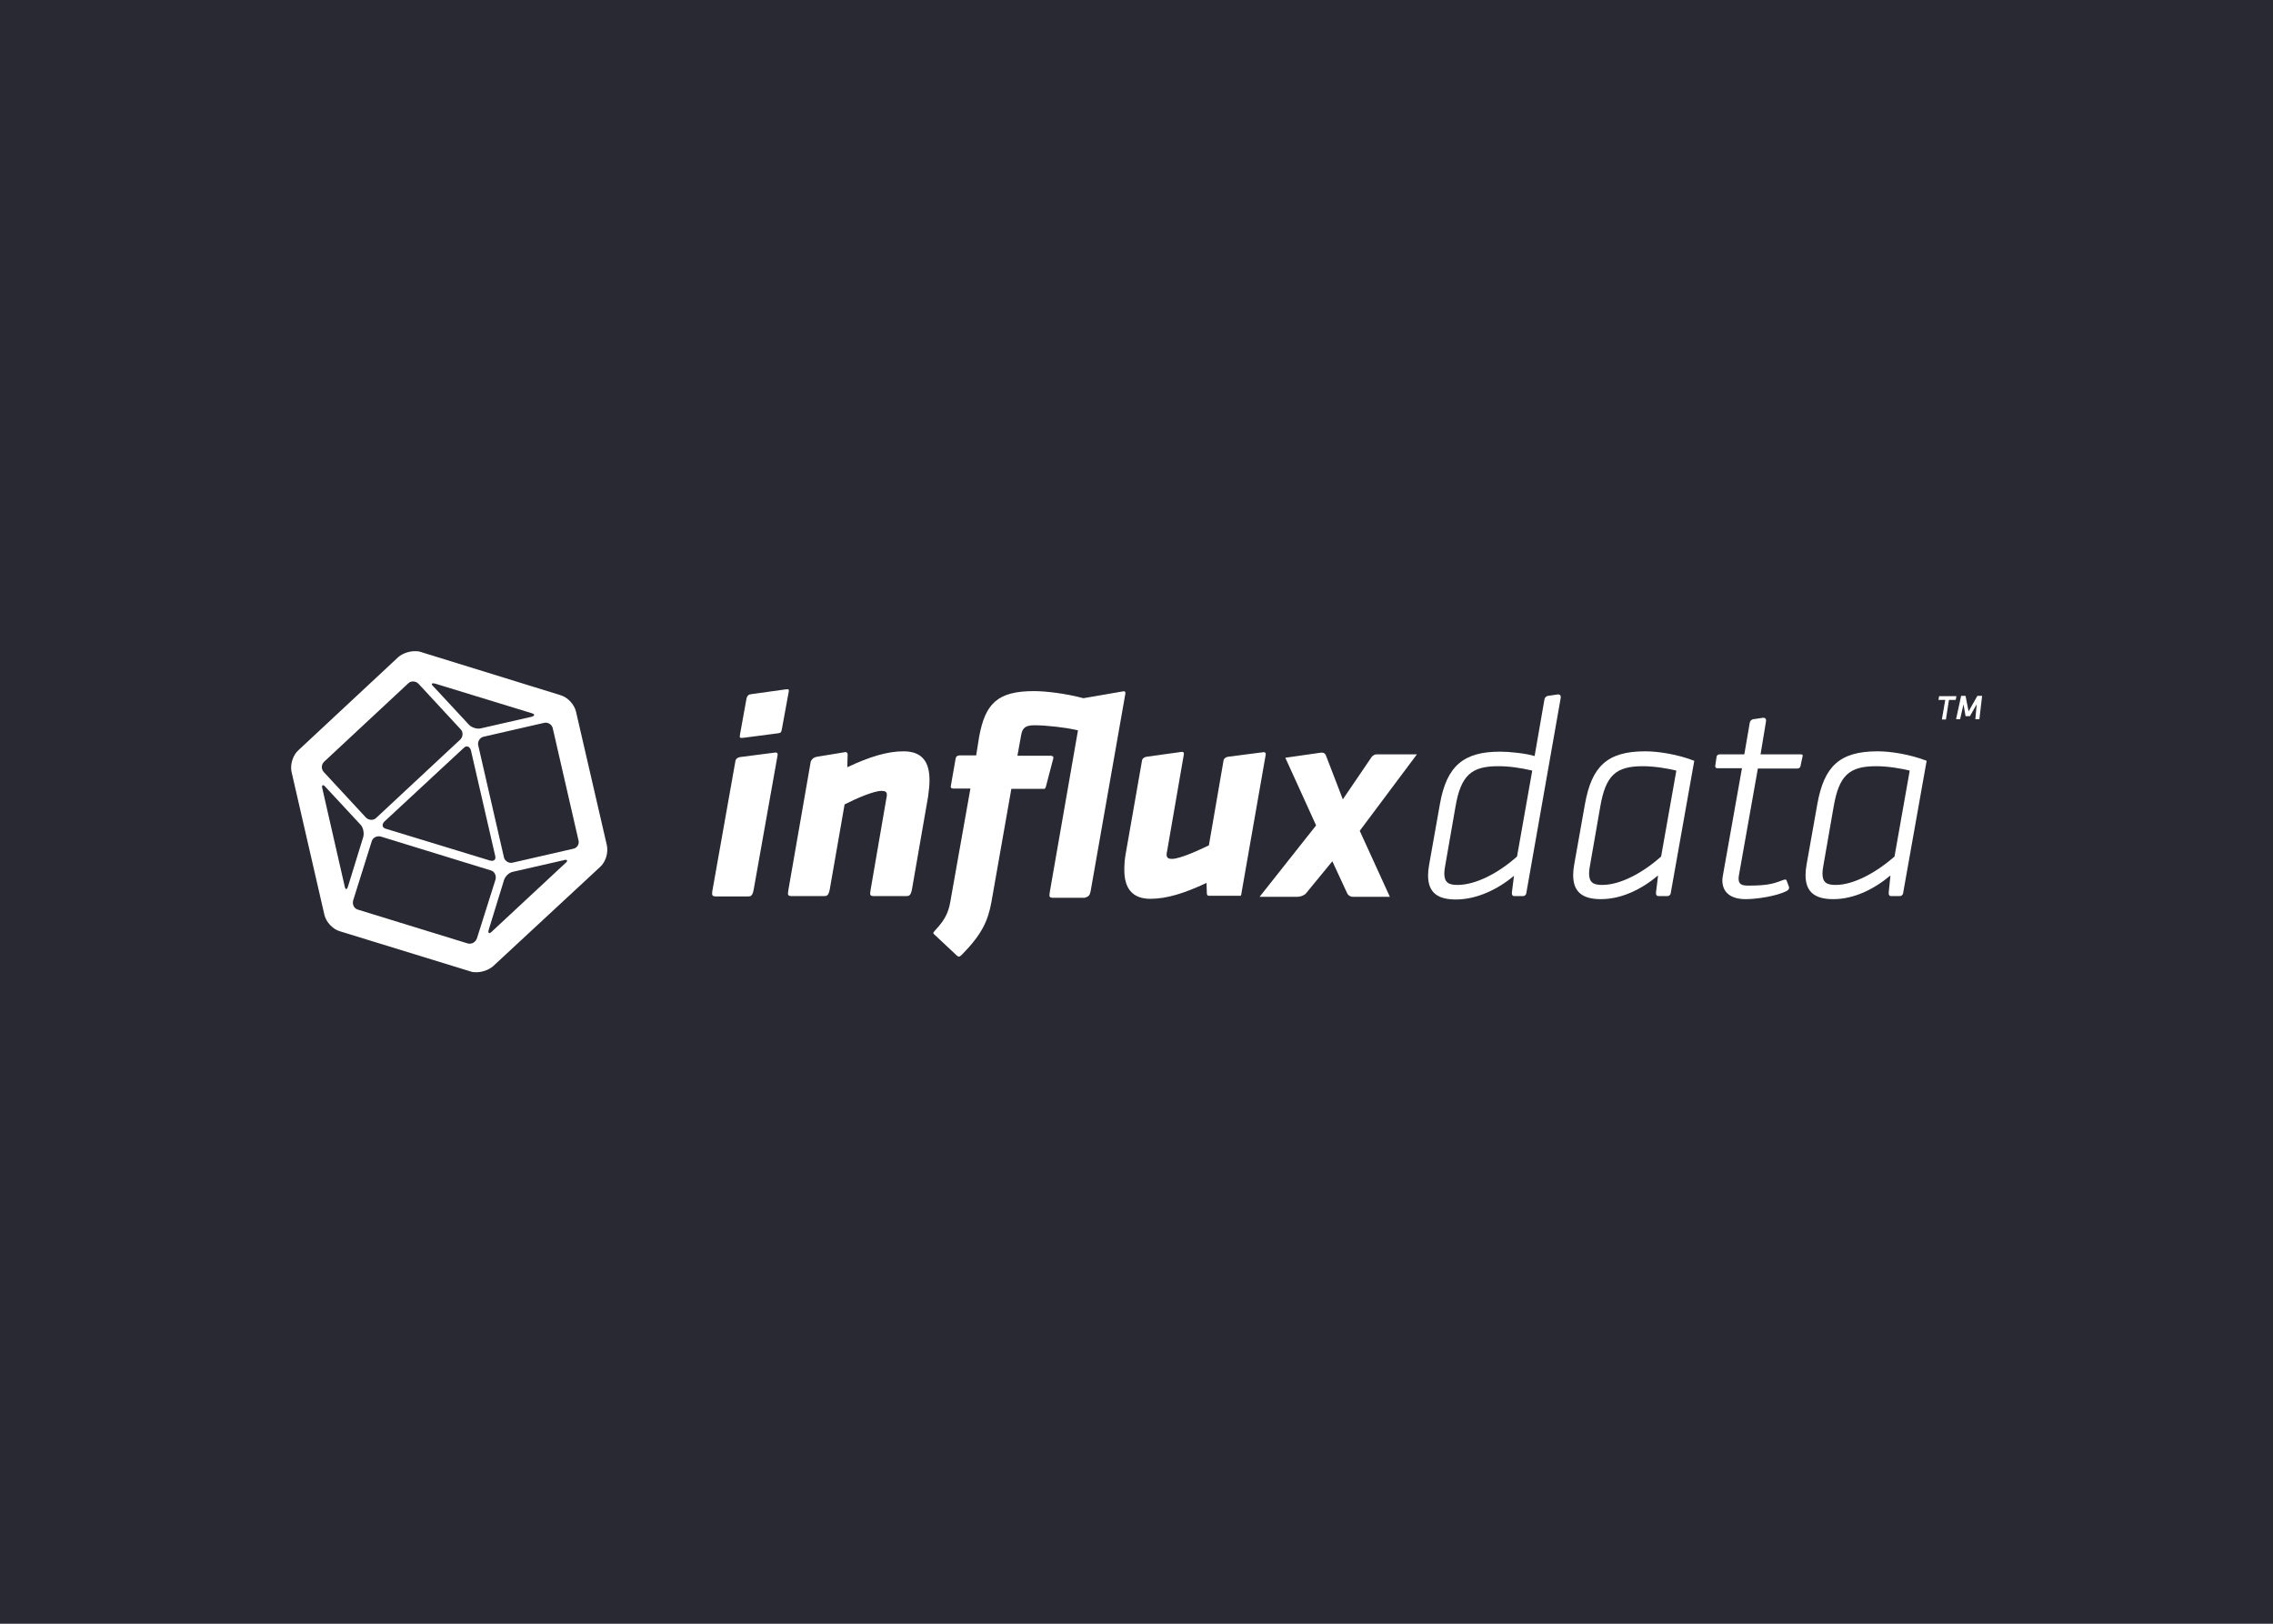 <?xml version="1.0" encoding="utf-8"?>
<!-- Generator: Adobe Illustrator 19.1.0, SVG Export Plug-In . SVG Version: 6.00 Build 0)  -->
<svg version="1.1" id="Layer_1" xmlns="http://www.w3.org/2000/svg" xmlns:xlink="http://www.w3.org/1999/xlink" x="0px" y="0px"
	 viewBox="-59 67 672 480" style="enable-background:new -59 67 672 480;" xml:space="preserve">
<style type="text/css">
	.st0{fill:#292933;}
	.st1{fill:#FFFFFF;}
</style>
<g>
	<rect x="-59" y="67" class="st0" width="672" height="480"/>
	<g>
		<path class="st1" d="M120.4,316.8l-9.1-39.4c-0.5-2.2-2.5-4.3-4.6-4.9l-41.4-12.8c-0.5-0.2-1.1-0.2-1.7-0.2
			c-1.7,0-3.6,0.7-4.8,1.7l-29.6,27.6c-1.6,1.4-2.5,4.3-2,6.4l9.7,42.2c0.5,2.2,2.5,4.3,4.6,4.9l38.7,11.9c0.5,0.2,1.1,0.2,1.7,0.2
			c1.7,0,3.6-0.7,4.8-1.7l31.7-29.4C120.1,321.8,120.9,319,120.4,316.8z M69.7,269.1l28.4,8.7c1.1,0.3,1.1,0.8,0,1.1l-14.9,3.4
			c-1.1,0.3-2.7-0.2-3.5-1l-10.4-11.2C68.3,269.2,68.5,268.8,69.7,269.1z M87.4,320c0.3,1.1-0.4,1.7-1.5,1.4L55.1,312
			c-1.1-0.3-1.3-1.2-0.5-2.1l23.5-21.8c0.8-0.8,1.7-0.5,2.1,0.6L87.4,320z M36.8,292.2l24.9-23.2c0.8-0.8,2.2-0.7,3,0.1l12.5,13.5
			c0.8,0.8,0.7,2.2-0.1,3l-24.9,23.2c-0.8,0.8-2.2,0.7-3-0.1l-12.5-13.5C35.9,294.3,36,293,36.8,292.2z M42.9,329l-6.6-28.9
			c-0.3-1.1,0.2-1.3,0.9-0.5l10.4,11.2c0.8,0.8,1.1,2.5,0.8,3.6L43.9,329C43.6,330.1,43.1,330.1,42.9,329z M79.3,345.9l-32.5-10
			c-1.1-0.3-1.7-1.5-1.4-2.7l5.5-17.5c0.3-1.1,1.5-1.7,2.7-1.4l32.5,10c1.1,0.3,1.7,1.5,1.4,2.7L82,344.4
			C81.6,345.5,80.5,346.2,79.3,345.9z M108.1,322.2l-21.7,20.2c-0.8,0.8-1.2,0.5-0.9-0.6l4.5-14.6c0.3-1.1,1.5-2.3,2.7-2.5l14.9-3.4
			C108.8,320.9,109,321.5,108.1,322.2z M110.5,317.9L92.6,322c-1.1,0.3-2.3-0.4-2.6-1.5l-7.6-33.1c-0.3-1.1,0.4-2.3,1.5-2.6
			l17.9-4.1c1.1-0.3,2.3,0.4,2.6,1.5l7.6,33.1C112.4,316.5,111.6,317.7,110.5,317.9z"/>
		<g>
			<path class="st1" d="M388,330.7c-0.1,1,0.3,1.2,0.7,1.2h2.5c0.9,0,1.1-0.8,1.1-1.2l10.1-57.3c0.2-1-0.5-1.2-1-1.1l0,0l-2.7,0.4
				c-0.7,0.1-1.1,0.7-1.1,1.1l0,0l-2.9,16.7c-2.6-0.8-7.4-1.3-10.2-1.3c-10.7,0-15.8,4.1-17.8,15.5l-3.2,18
				c-0.2,1.1-0.3,2.2-0.3,3.1c0,5.1,2.9,7.1,8.2,7.1c6.1,0,12.3-2.9,17.2-7L388,330.7z M371.9,328.6c-2.6,0-3.9-0.7-3.9-3.4
				c0-0.7,0.1-1.4,0.3-2.5l3-17.2c1.6-9.4,4.8-12,12.6-12c3.4,0,6.7,0.5,10.1,1.3l-4.5,25.4C384,325.1,377.3,328.6,371.9,328.6z"/>
			<path class="st1" d="M430.6,330.7c-0.1,1,0.3,1.2,0.8,1.2h2.5c0.9,0,1.1-0.8,1.1-1.2l0,0l6.9-38.8c-4.9-1.9-10.6-2.8-14.5-2.8
				c-11.3,0-15.8,4.5-17.8,15.5l-3.2,18c-0.2,1.1-0.3,2.2-0.3,3.1c0,5.1,2.9,7.1,8.2,7.1c6.1,0,12-2.9,16.9-7L430.6,330.7z
				 M414.7,328.6c-2.6,0-3.9-0.7-3.9-3.4c0-0.7,0.1-1.4,0.3-2.5l3-17.2c1.6-9.3,4.6-12,12.6-12c3.5,0,7.5,0.7,9.9,1.3l-4.5,25.4
				C426.6,325.1,420,328.6,414.7,328.6z"/>
			<path class="st1" d="M499.4,330.7c-0.1,1,0.3,1.2,0.7,1.2h2.5c0.9,0,1.1-0.8,1.1-1.2l0,0l6.9-38.8c-4.9-1.9-10.6-2.8-14.5-2.8
				c-11.3,0-15.8,4.5-17.8,15.5l-3.2,18c-0.2,1.1-0.3,2.2-0.3,3.1c0,5.1,2.9,7.1,8.2,7.1c6.1,0,12-2.9,16.9-7L499.4,330.7z
				 M483.7,328.6c-2.6,0-3.9-0.7-3.9-3.4c0-0.7,0.1-1.4,0.3-2.5l3-17.2c1.6-9.3,4.6-12,12.6-12c3.5,0,7.5,0.7,9.9,1.3l-4.5,25.4
				C495.5,325.1,488.9,328.6,483.7,328.6z"/>
			<g>
				<path class="st1" d="M458.9,279.7L458.9,279.7L458.9,279.7z"/>
				<path class="st1" d="M473.3,293.5L473.3,293.5l0.6-2.8c0.2-0.7-0.2-0.7-0.6-0.7h-11.8l1.6-9.7l0,0c0.2-1-0.5-1.2-1-1.1l0,0
					l-2.7,0.4l0,0c-0.7,0.1-1.1,0.7-1.1,1.1l0,0l-1.6,9.3h-7.3c-0.2,0-0.8,0.1-0.9,0.7l-0.4,2.7l0,0c0,0.2,0,0.7,0.7,0.7h7.2
					l-5.6,31.5c-0.1,0.6-0.2,1.1-0.2,1.6c0,3.8,2.7,5.6,6.9,5.6c3.3,0,9.2-0.9,12.1-2.4c0.9-0.5,0.8-1.1,0.6-1.5l0,0l-0.6-1.6
					c-0.1-0.4-0.6-0.3-0.9-0.2l0,0c-2.9,1.1-4.5,1.7-10.4,1.7c-2,0-2.9-0.4-2.9-2.1c0-0.4,0.1-0.9,0.2-1.5l5.5-31h11.7
					C473,294.1,473.2,293.9,473.3,293.5z"/>
			</g>
			<path class="st1" d="M359.9,290h-12c-0.5,0-1.1,0.4-1.4,0.8l-8.5,12.5l-5-13c-0.3-0.7-0.9-0.9-1.5-0.8l-10.5,1.5l9.1,20
				l-16.7,21.1h11.3c0.7,0,1.9-0.4,2.4-1l7.8-9.5l4.4,9.5c0.2,0.5,0.9,1,1.6,1h11l-8.9-19.5L359.9,290z"/>
			<path class="st1" d="M308,331.2l7.2-41.1c0.1-0.8-0.5-0.8-1-0.7l-10.1,1.3c-1.1,0.2-1.4,0.9-1.4,1.3l0,0l-4.3,24.9
				c-3.1,1.5-8.6,4-10.9,4c-1.2,0-1.6-0.4-1.6-1.3c0-0.3,0.1-0.8,0.2-1.3l4.9-28.3l0,0c0.1-0.8-0.5-0.8-0.9-0.7l-10.1,1.4l0,0
				c-1.1,0.2-1.4,0.9-1.4,1.3l0,0l-4.8,27.4c-0.3,1.7-0.4,3.1-0.4,4.8c0,5.2,2.2,8.5,7.7,8.5c4.8,0,10-1.6,16.6-4.7l0.1,3.1
				c0,0.2,0.1,0.7,0.5,0.7h9.3C307.8,332,308,331.5,308,331.2z"/>
			<path class="st1" d="M208.1,289.1c-4.8,0-10,1.6-16.6,4.7l0.1-3.7c0-0.9-0.7-0.8-1.1-0.7l-7.9,1.3l0,0c-1.3,0.2-1.7,1-1.9,1.4
				l-6.6,37.9l0,0c-0.3,1.7-0.2,1.9,1.2,1.9h9.1c1,0,1.5,0,1.9-1.9l4.4-25.2c3.3-1.7,8.6-4,10.9-4c1.2,0,1.6,0.3,1.6,1.2
				c0,0.3-0.1,0.8-0.2,1.3l-4.6,26.7l0,0c-0.3,1.7-0.2,1.9,1.2,1.9h9.1c1,0,1.5,0,1.9-1.9l4.8-27.6c0.3-2.2,0.4-3.4,0.4-4.8
				C215.8,292.3,213.7,289.1,208.1,289.1z"/>
			<g>
				<path class="st1" d="M173.2,270.8l-10.1,1.4c-1.1,0.1-1.3,0.9-1.4,1.3l-1.9,10.5c-0.2,1.2-0.1,1.2,1,1.1l10-1.3l0,0
					c1-0.1,1.2-0.2,1.4-1.5l0,0l2-10.9C174.3,270.7,174.1,270.7,173.2,270.8z"/>
				<path class="st1" d="M158.6,290.9L158.6,290.9L158.6,290.9z"/>
				<path class="st1" d="M163.8,330.1L163.8,330.1l7.1-39.9c0.1-0.8-0.5-0.8-1-0.7l-10.1,1.3l0,0c-1.1,0.2-1.4,0.9-1.4,1.3l0,0
					l-6.8,38.3c-0.2,1.4,0,1.6,1.3,1.6h9.1C162.9,332,163.4,332,163.8,330.1z"/>
			</g>
			<path class="st1" d="M263.5,330.1l10.2-58c0.1-0.8-0.3-0.8-0.8-0.7l-11.6,2c-5.2-1.4-11.2-2.1-14.6-2.1
				c-10.8,0-14.4,3.7-16.2,13.4l-0.9,5.6h-4.7c-1.2,0-1.3,0.6-1.4,1.1l0,0l-1.4,8c-0.1,0.3,0.1,0.7,0.6,0.7h5.2l-5.7,32.1
				c-0.6,3.8-1.2,6.1-4.8,9.9l0,0c-0.7,0.7-0.5,0.9,0,1.3l0,0l6.4,6l0,0c0.6,0.6,0.9,0.5,1.6-0.2c5.9-6,7.7-10,8.7-15.5l5.9-33.5
				h9.4c0.5,0,0.6,0,0.8-0.6l0,0l2.2-8.4l0,0c0.2-0.6-0.4-0.8-0.8-0.8h-9.8l1.1-6.1c0.4-2.2,1.3-2.9,4-2.9c3.6,0,9.5,0.7,12.8,1.5
				l-8.3,47.6l0,0c-0.3,1.7-0.2,1.9,1.2,1.9h9.1C262.7,332,263.2,332,263.5,330.1z"/>
		</g>
		<g>
			<path class="st1" d="M516.3,279.7h-1.2l1-5.8h-2l0.2-1.1h5.1l-0.2,1.1h-2L516.3,279.7z"/>
			<path class="st1" d="M525.4,275.2l-2,3.5h-1.3l-0.6-3.5l-1,4.4h-1.2l1.5-6.9h1.3l0.9,4.6l2.6-4.6h1.4l-0.8,6.9h-1.2L525.4,275.2z
				"/>
		</g>
	</g>
</g>
</svg>
